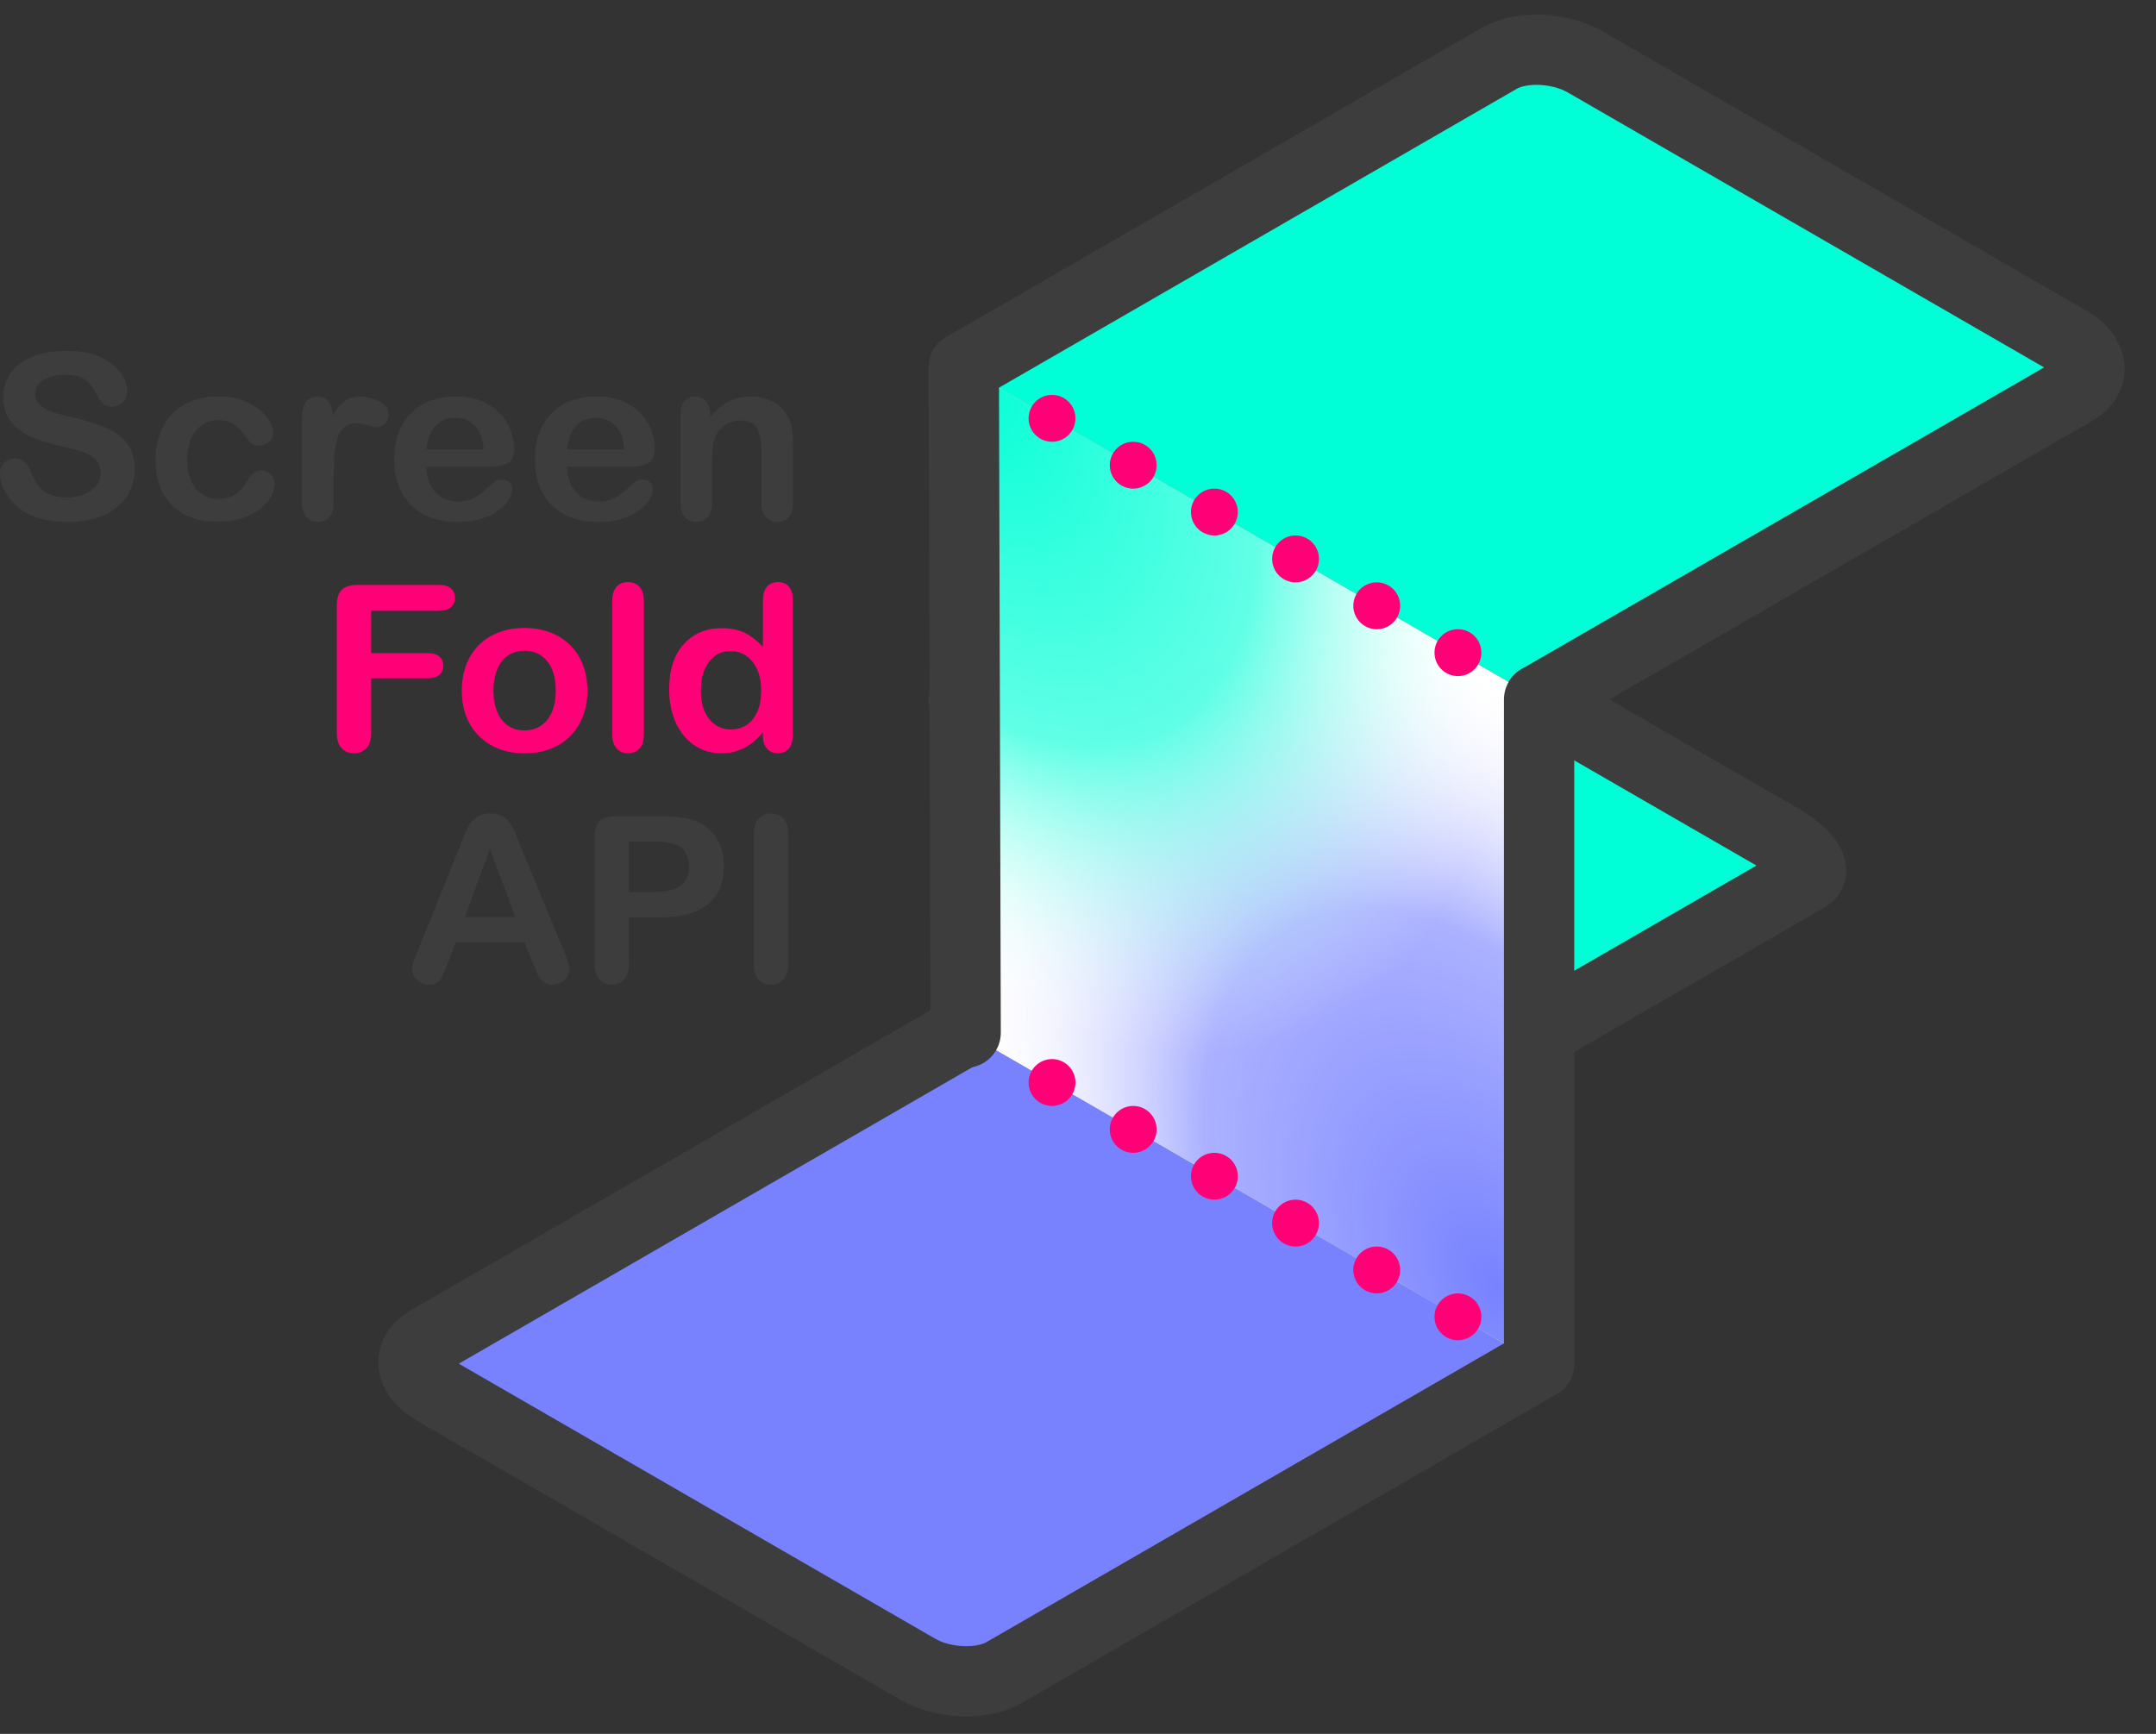 <svg xmlns="http://www.w3.org/2000/svg" xmlns:xlink="http://www.w3.org/1999/xlink" width="100%" height="100%" version="1.1" viewBox="0 0 92 74" xml:space="preserve" style="fill-rule:evenodd;clip-rule:evenodd;stroke-linecap:round;stroke-miterlimit:1"><rect x="0" y="0" width="92" height="74" fill="#333333" stroke="none"/><g><path d="M65.676,44.027l11.43,-6.599c0.466,-0.269 -0.036,-0.995 -1.119,-1.621l-20.621,-11.906c-1.084,-0.626 -2.343,-0.915 -2.809,-0.646l-11.43,6.599" style="fill:#00ffd6;stroke:#3d3d3d;stroke-width:3px"/><path d="M65.676,29.854l22.86,-13.198c0.932,-0.538 0.809,-1.483 -0.275,-2.109l-20.621,-11.906c-1.084,-0.625 -2.721,-0.696 -3.653,-0.158l-22.86,13.198" style="fill:#00ffd6;stroke:#3d3d3d;stroke-width:3px"/><path d="M41.127,44.027l-22.848,13.191c-0.938,0.542 -0.82,1.49 0.263,2.116l20.621,11.906c1.084,0.626 2.726,0.694 3.665,0.152l22.848,-13.192" style="fill:#7882ff;stroke:#3d3d3d;stroke-width:3px"/><path d="M65.676,29.854l-24.549,-14.173l0,28.346l24.549,14.173l0,-28.346Z" style="fill:#fff"/><clipPath id="_clip1"><path d="M65.676,29.854l-24.549,-14.173l0,28.346l24.549,14.173l0,-28.346Z"/></clipPath><g clip-path="url(#_clip1)"><path d="M63.776,28.757c12.5,7.217 22.648,24.794 22.648,39.228c0,14.433 -10.148,20.292 -22.648,13.076c-12.5,-7.217 -22.649,-24.795 -22.649,-39.228c0,-14.434 10.149,-20.293 22.649,-13.076Z" style="fill:url(#_Radial2)"/><path d="M41.127,-10.471c12.5,7.217 22.649,24.794 22.649,39.228c0,14.433 -10.149,20.293 -22.649,13.076c-12.5,-7.217 -22.648,-24.795 -22.648,-39.228c0,-14.434 10.148,-20.293 22.648,-13.076Z" style="fill:url(#_Radial3)"/></g><path d="M65.676,29.854l-24.549,-14.173" style="fill:none;stroke:#ff0076;stroke-width:2px;stroke-linejoin:round;stroke-miterlimit:1.5;stroke-dasharray:0,4,0,0"/><path d="M65.676,58.2l-24.549,-14.173" style="fill:none;stroke:#ff0076;stroke-width:2px;stroke-linejoin:round;stroke-miterlimit:1.5;stroke-dasharray:0,4,0,0"/><path d="M41.206,44.073l-0.079,-28.392" style="fill:none;stroke:#3d3d3d;stroke-width:3px"/><path d="M65.676,58.2l0,-28.346" style="fill:none;stroke:#3d3d3d;stroke-width:3px"/></g><g><path d="M5.746,20.037c0,0.428 -0.112,0.812 -0.338,1.152c-0.225,0.341 -0.555,0.608 -0.989,0.801c-0.434,0.192 -0.948,0.289 -1.543,0.289c-0.714,0 -1.303,-0.132 -1.766,-0.396c-0.329,-0.189 -0.596,-0.442 -0.802,-0.759c-0.205,-0.316 -0.308,-0.624 -0.308,-0.923c0,-0.173 0.062,-0.322 0.185,-0.446c0.123,-0.123 0.28,-0.185 0.471,-0.185c0.155,0 0.285,0.048 0.392,0.144c0.107,0.097 0.198,0.24 0.274,0.429c0.092,0.225 0.191,0.413 0.298,0.564c0.107,0.151 0.258,0.276 0.452,0.374c0.194,0.098 0.448,0.147 0.764,0.147c0.434,0 0.787,-0.099 1.058,-0.297c0.271,-0.197 0.407,-0.444 0.407,-0.74c0,-0.234 -0.073,-0.425 -0.219,-0.571c-0.147,-0.146 -0.336,-0.258 -0.568,-0.335c-0.231,-0.077 -0.541,-0.159 -0.929,-0.246c-0.52,-0.119 -0.955,-0.258 -1.305,-0.417c-0.35,-0.159 -0.628,-0.376 -0.834,-0.65c-0.205,-0.275 -0.308,-0.617 -0.308,-1.025c0,-0.389 0.109,-0.734 0.326,-1.036c0.217,-0.302 0.531,-0.534 0.942,-0.697c0.411,-0.162 0.894,-0.243 1.45,-0.243c0.444,0 0.828,0.054 1.152,0.161c0.323,0.108 0.592,0.251 0.806,0.429c0.214,0.179 0.37,0.366 0.469,0.562c0.098,0.196 0.148,0.387 0.148,0.574c0,0.17 -0.062,0.323 -0.185,0.46c-0.124,0.137 -0.277,0.205 -0.462,0.205c-0.167,0 -0.295,-0.041 -0.382,-0.123c-0.087,-0.082 -0.181,-0.216 -0.283,-0.403c-0.132,-0.266 -0.29,-0.474 -0.474,-0.624c-0.184,-0.149 -0.48,-0.224 -0.888,-0.224c-0.378,0 -0.683,0.081 -0.915,0.243c-0.232,0.163 -0.347,0.358 -0.347,0.586c0,0.142 0.039,0.264 0.118,0.366c0.079,0.103 0.187,0.192 0.325,0.266c0.139,0.074 0.278,0.131 0.42,0.173c0.141,0.042 0.375,0.103 0.7,0.183c0.408,0.094 0.777,0.196 1.107,0.309c0.331,0.112 0.612,0.249 0.844,0.41c0.232,0.16 0.413,0.364 0.542,0.609c0.13,0.246 0.195,0.548 0.195,0.904Z" style="fill:#3d3d3d;fill-rule:nonzero"/><path d="M11.724,20.649c0,0.164 -0.05,0.339 -0.15,0.526c-0.1,0.186 -0.253,0.364 -0.459,0.533c-0.205,0.168 -0.464,0.304 -0.777,0.407c-0.312,0.103 -0.664,0.154 -1.055,0.154c-0.832,0 -1.482,-0.237 -1.948,-0.711c-0.467,-0.474 -0.701,-1.109 -0.701,-1.906c0,-0.54 0.107,-1.018 0.321,-1.432c0.213,-0.415 0.523,-0.735 0.927,-0.962c0.404,-0.226 0.888,-0.34 1.45,-0.34c0.349,0 0.668,0.05 0.959,0.15c0.292,0.099 0.538,0.228 0.74,0.385c0.203,0.158 0.357,0.326 0.464,0.504c0.107,0.179 0.16,0.345 0.16,0.499c0,0.158 -0.06,0.291 -0.18,0.4c-0.12,0.109 -0.265,0.164 -0.436,0.164c-0.112,0 -0.205,-0.028 -0.279,-0.084c-0.074,-0.056 -0.157,-0.147 -0.249,-0.273c-0.164,-0.244 -0.336,-0.427 -0.515,-0.549c-0.18,-0.122 -0.407,-0.183 -0.684,-0.183c-0.397,0 -0.718,0.152 -0.961,0.455c-0.244,0.304 -0.365,0.719 -0.365,1.246c0,0.248 0.031,0.475 0.093,0.682c0.063,0.208 0.153,0.384 0.272,0.531c0.118,0.146 0.261,0.257 0.429,0.332c0.167,0.076 0.352,0.114 0.552,0.114c0.27,0 0.501,-0.061 0.693,-0.184c0.193,-0.122 0.363,-0.308 0.511,-0.559c0.082,-0.148 0.171,-0.263 0.266,-0.347c0.095,-0.083 0.212,-0.125 0.35,-0.125c0.165,0 0.301,0.061 0.41,0.183c0.108,0.122 0.162,0.252 0.162,0.39Z" style="fill:#3d3d3d;fill-rule:nonzero"/><path d="M14.235,20.379l0,1.1c0,0.266 -0.064,0.466 -0.192,0.6c-0.129,0.133 -0.291,0.2 -0.489,0.2c-0.194,0 -0.353,-0.068 -0.478,-0.203c-0.125,-0.135 -0.188,-0.334 -0.188,-0.597l0,-3.664c0,-0.591 0.219,-0.887 0.656,-0.887c0.224,0 0.385,0.069 0.484,0.207c0.098,0.138 0.153,0.343 0.163,0.612c0.161,-0.269 0.326,-0.474 0.495,-0.612c0.17,-0.138 0.396,-0.207 0.678,-0.207c0.283,0 0.558,0.069 0.824,0.207c0.267,0.138 0.4,0.322 0.4,0.55c0,0.16 -0.057,0.293 -0.17,0.398c-0.114,0.104 -0.236,0.156 -0.368,0.156c-0.049,0 -0.168,-0.03 -0.358,-0.089c-0.189,-0.059 -0.355,-0.089 -0.5,-0.089c-0.197,0 -0.359,0.05 -0.484,0.152c-0.124,0.101 -0.221,0.251 -0.291,0.45c-0.069,0.2 -0.116,0.437 -0.143,0.711c-0.026,0.275 -0.039,0.61 -0.039,1.005Z" style="fill:#3d3d3d;fill-rule:nonzero"/><path d="M20.83,19.926l-2.634,0c0.003,0.299 0.065,0.563 0.185,0.791c0.12,0.228 0.279,0.4 0.478,0.516c0.199,0.115 0.419,0.173 0.659,0.173c0.161,0 0.308,-0.018 0.441,-0.055c0.133,-0.037 0.262,-0.095 0.387,-0.174c0.125,-0.078 0.24,-0.163 0.345,-0.253c0.106,-0.09 0.242,-0.212 0.41,-0.366c0.069,-0.058 0.168,-0.087 0.296,-0.087c0.138,0 0.25,0.037 0.335,0.111c0.086,0.074 0.128,0.178 0.128,0.313c0,0.119 -0.047,0.258 -0.143,0.417c-0.095,0.159 -0.239,0.312 -0.431,0.458c-0.193,0.146 -0.434,0.268 -0.725,0.364c-0.291,0.097 -0.626,0.145 -1.004,0.145c-0.865,0 -1.537,-0.241 -2.017,-0.723c-0.48,-0.482 -0.72,-1.136 -0.72,-1.962c0,-0.389 0.059,-0.75 0.177,-1.082c0.118,-0.333 0.291,-0.618 0.518,-0.856c0.227,-0.238 0.506,-0.42 0.839,-0.547c0.332,-0.127 0.7,-0.191 1.104,-0.191c0.527,0 0.978,0.109 1.354,0.326c0.377,0.217 0.659,0.497 0.846,0.841c0.188,0.344 0.281,0.694 0.281,1.051c0,0.331 -0.097,0.545 -0.291,0.643c-0.194,0.098 -0.467,0.147 -0.818,0.147Zm-2.634,-0.747l2.441,0c-0.033,-0.45 -0.157,-0.786 -0.372,-1.01c-0.216,-0.223 -0.499,-0.335 -0.851,-0.335c-0.335,0 -0.611,0.114 -0.826,0.34c-0.216,0.227 -0.346,0.562 -0.392,1.005Z" style="fill:#3d3d3d;fill-rule:nonzero"/><path d="M26.832,19.926l-2.634,0c0.004,0.299 0.065,0.563 0.185,0.791c0.12,0.228 0.28,0.4 0.479,0.516c0.199,0.115 0.418,0.173 0.658,0.173c0.161,0 0.309,-0.018 0.442,-0.055c0.133,-0.037 0.262,-0.095 0.387,-0.174c0.125,-0.078 0.24,-0.163 0.345,-0.253c0.105,-0.09 0.242,-0.212 0.41,-0.366c0.069,-0.058 0.167,-0.087 0.296,-0.087c0.138,0 0.249,0.037 0.335,0.111c0.085,0.074 0.128,0.178 0.128,0.313c0,0.119 -0.047,0.258 -0.143,0.417c-0.095,0.159 -0.239,0.312 -0.431,0.458c-0.193,0.146 -0.434,0.268 -0.725,0.364c-0.291,0.097 -0.626,0.145 -1.004,0.145c-0.865,0 -1.537,-0.241 -2.018,-0.723c-0.48,-0.482 -0.72,-1.136 -0.72,-1.962c0,-0.389 0.059,-0.75 0.178,-1.082c0.118,-0.333 0.291,-0.618 0.518,-0.856c0.227,-0.238 0.506,-0.42 0.838,-0.547c0.332,-0.127 0.701,-0.191 1.105,-0.191c0.526,0 0.978,0.109 1.354,0.326c0.377,0.217 0.659,0.497 0.846,0.841c0.187,0.344 0.281,0.694 0.281,1.051c0,0.331 -0.097,0.545 -0.291,0.643c-0.194,0.098 -0.467,0.147 -0.819,0.147Zm-2.634,-0.747l2.442,0c-0.033,-0.45 -0.157,-0.786 -0.372,-1.01c-0.216,-0.223 -0.499,-0.335 -0.851,-0.335c-0.336,0 -0.611,0.114 -0.826,0.34c-0.216,0.227 -0.347,0.562 -0.393,1.005Z" style="fill:#3d3d3d;fill-rule:nonzero"/><path d="M30.3,17.656l0,0.159c0.237,-0.305 0.496,-0.529 0.777,-0.672c0.281,-0.144 0.604,-0.215 0.969,-0.215c0.355,0 0.672,0.076 0.952,0.227c0.279,0.151 0.488,0.364 0.626,0.641c0.089,0.16 0.147,0.334 0.173,0.52c0.026,0.187 0.039,0.425 0.039,0.714l0,2.449c0,0.263 -0.061,0.462 -0.185,0.597c-0.123,0.135 -0.283,0.203 -0.48,0.203c-0.201,0 -0.364,-0.069 -0.489,-0.207c-0.125,-0.139 -0.187,-0.336 -0.187,-0.593l0,-2.194c0,-0.434 -0.062,-0.765 -0.185,-0.995c-0.124,-0.23 -0.369,-0.345 -0.738,-0.345c-0.24,0 -0.458,0.07 -0.656,0.21c-0.197,0.14 -0.342,0.332 -0.434,0.576c-0.065,0.196 -0.098,0.562 -0.098,1.099l0,1.649c0,0.266 -0.064,0.466 -0.19,0.6c-0.127,0.133 -0.29,0.2 -0.491,0.2c-0.194,0 -0.353,-0.069 -0.478,-0.207c-0.125,-0.139 -0.188,-0.336 -0.188,-0.593l0,-3.804c0,-0.25 0.056,-0.438 0.168,-0.561c0.112,-0.124 0.265,-0.186 0.459,-0.186c0.118,0 0.225,0.027 0.32,0.082c0.096,0.055 0.172,0.137 0.23,0.246c0.057,0.109 0.086,0.242 0.086,0.4Z" style="fill:#3d3d3d;fill-rule:nonzero"/><path d="M18.723,26.068l-2.885,0l0,1.807l2.412,0c0.224,0 0.39,0.049 0.501,0.147c0.11,0.098 0.165,0.229 0.165,0.393c0,0.164 -0.056,0.294 -0.168,0.391c-0.112,0.096 -0.278,0.144 -0.498,0.144l-2.412,0l0,2.329c0,0.295 -0.068,0.515 -0.205,0.658c-0.136,0.143 -0.311,0.214 -0.525,0.214c-0.217,0 -0.394,-0.072 -0.53,-0.217c-0.137,-0.144 -0.205,-0.363 -0.205,-0.655l0,-5.438c0,-0.206 0.031,-0.373 0.094,-0.504c0.062,-0.13 0.16,-0.225 0.293,-0.284c0.133,-0.059 0.304,-0.089 0.511,-0.089l3.452,0c0.234,0 0.407,0.05 0.521,0.152c0.113,0.101 0.17,0.233 0.17,0.397c0,0.167 -0.057,0.302 -0.17,0.403c-0.114,0.101 -0.287,0.152 -0.521,0.152Z" style="fill:#ff0076;fill-rule:nonzero"/><path d="M25.067,29.476c0,0.392 -0.063,0.753 -0.188,1.084c-0.125,0.331 -0.306,0.616 -0.542,0.854c-0.237,0.238 -0.52,0.42 -0.849,0.547c-0.329,0.127 -0.699,0.19 -1.11,0.19c-0.407,0 -0.774,-0.064 -1.1,-0.193c-0.325,-0.128 -0.607,-0.312 -0.845,-0.552c-0.239,-0.239 -0.42,-0.522 -0.543,-0.848c-0.123,-0.326 -0.185,-0.687 -0.185,-1.082c0,-0.399 0.062,-0.763 0.187,-1.094c0.125,-0.331 0.305,-0.614 0.538,-0.849c0.234,-0.234 0.516,-0.415 0.848,-0.542c0.333,-0.127 0.699,-0.191 1.1,-0.191c0.408,0 0.778,0.065 1.11,0.193c0.332,0.129 0.617,0.312 0.853,0.55c0.237,0.238 0.417,0.52 0.541,0.848c0.123,0.328 0.185,0.69 0.185,1.085Zm-1.352,0c0,-0.537 -0.121,-0.955 -0.362,-1.253c-0.242,-0.299 -0.567,-0.449 -0.975,-0.449c-0.263,0 -0.495,0.067 -0.695,0.2c-0.201,0.134 -0.355,0.33 -0.464,0.591c-0.108,0.26 -0.163,0.564 -0.163,0.911c0,0.344 0.054,0.644 0.161,0.901c0.107,0.257 0.26,0.454 0.459,0.591c0.198,0.136 0.433,0.205 0.702,0.205c0.408,0 0.733,-0.151 0.975,-0.451c0.241,-0.301 0.362,-0.716 0.362,-1.246Z" style="fill:#ff0076;fill-rule:nonzero"/><path d="M26.127,31.351l0,-5.707c0,-0.264 0.06,-0.463 0.18,-0.598c0.12,-0.135 0.282,-0.203 0.486,-0.203c0.204,0 0.368,0.067 0.493,0.2c0.125,0.134 0.188,0.334 0.188,0.601l0,5.707c0,0.267 -0.064,0.467 -0.19,0.6c-0.127,0.134 -0.291,0.2 -0.491,0.2c-0.197,0 -0.358,-0.069 -0.481,-0.207c-0.123,-0.138 -0.185,-0.336 -0.185,-0.593Z" style="fill:#ff0076;fill-rule:nonzero"/><path d="M32.554,31.399l0,-0.13c-0.181,0.203 -0.359,0.367 -0.535,0.494c-0.176,0.127 -0.367,0.224 -0.572,0.289c-0.206,0.066 -0.43,0.099 -0.674,0.099c-0.322,0 -0.62,-0.066 -0.895,-0.2c-0.274,-0.133 -0.512,-0.324 -0.713,-0.571c-0.2,-0.248 -0.352,-0.538 -0.456,-0.873c-0.103,-0.334 -0.155,-0.695 -0.155,-1.084c0,-0.823 0.205,-1.464 0.616,-1.924c0.411,-0.459 0.952,-0.689 1.623,-0.689c0.388,0 0.715,0.065 0.982,0.195c0.266,0.13 0.526,0.331 0.779,0.6l0,-1.942c0,-0.27 0.055,-0.474 0.165,-0.612c0.11,-0.139 0.267,-0.208 0.471,-0.208c0.204,0 0.361,0.064 0.471,0.191c0.11,0.127 0.166,0.314 0.166,0.561l0,5.804c0,0.251 -0.06,0.439 -0.178,0.564c-0.118,0.126 -0.271,0.188 -0.459,0.188c-0.184,0 -0.336,-0.065 -0.456,-0.195c-0.12,-0.13 -0.18,-0.316 -0.18,-0.557Zm-2.649,-1.933c0,0.357 0.057,0.661 0.17,0.911c0.114,0.251 0.269,0.44 0.467,0.567c0.197,0.127 0.412,0.19 0.646,0.19c0.236,0 0.453,-0.06 0.648,-0.181c0.196,-0.12 0.352,-0.305 0.469,-0.554c0.117,-0.249 0.175,-0.56 0.175,-0.933c0,-0.35 -0.058,-0.651 -0.175,-0.904c-0.117,-0.252 -0.275,-0.445 -0.474,-0.578c-0.199,-0.133 -0.416,-0.2 -0.653,-0.2c-0.247,0 -0.467,0.068 -0.661,0.205c-0.194,0.136 -0.345,0.332 -0.451,0.588c-0.107,0.255 -0.161,0.552 -0.161,0.889Z" style="fill:#ff0076;fill-rule:nonzero"/><path d="M22.734,41.103l-0.346,-0.887l-2.939,0l-0.346,0.906c-0.135,0.354 -0.25,0.592 -0.345,0.716c-0.095,0.124 -0.252,0.186 -0.469,0.186c-0.184,0 -0.347,-0.066 -0.488,-0.198c-0.141,-0.132 -0.212,-0.281 -0.212,-0.448c0,-0.097 0.016,-0.196 0.049,-0.299c0.033,-0.103 0.087,-0.246 0.163,-0.429l1.85,-4.589c0.052,-0.132 0.116,-0.29 0.19,-0.475c0.074,-0.185 0.153,-0.338 0.236,-0.46c0.084,-0.123 0.194,-0.221 0.331,-0.297c0.136,-0.075 0.305,-0.113 0.505,-0.113c0.204,0 0.374,0.038 0.511,0.113c0.136,0.076 0.247,0.173 0.33,0.292c0.084,0.119 0.155,0.246 0.213,0.383c0.057,0.136 0.13,0.319 0.219,0.547l1.889,4.56c0.148,0.347 0.222,0.6 0.222,0.757c0,0.164 -0.07,0.314 -0.21,0.451c-0.139,0.136 -0.308,0.205 -0.505,0.205c-0.115,0 -0.214,-0.02 -0.296,-0.061c-0.082,-0.04 -0.151,-0.094 -0.207,-0.163c-0.056,-0.07 -0.116,-0.176 -0.18,-0.319c-0.064,-0.143 -0.119,-0.269 -0.165,-0.378Zm-2.901,-1.962l2.161,0l-1.09,-2.916l-1.071,2.916Z" style="fill:#3d3d3d;fill-rule:nonzero"/><path d="M28.179,39.151l-1.342,0l0,2c0,0.286 -0.069,0.503 -0.207,0.651c-0.138,0.148 -0.312,0.222 -0.523,0.222c-0.22,0 -0.398,-0.073 -0.532,-0.22c-0.135,-0.146 -0.203,-0.36 -0.203,-0.643l0,-5.447c0,-0.315 0.074,-0.54 0.222,-0.675c0.148,-0.135 0.383,-0.203 0.706,-0.203l1.879,0c0.556,0 0.983,0.042 1.282,0.126c0.296,0.08 0.552,0.213 0.767,0.4c0.216,0.186 0.379,0.414 0.491,0.684c0.112,0.27 0.168,0.574 0.168,0.911c0,0.72 -0.227,1.266 -0.681,1.637c-0.454,0.371 -1.129,0.557 -2.027,0.557Zm-0.355,-3.24l-0.987,0l0,2.16l0.987,0c0.345,0 0.634,-0.036 0.865,-0.106c0.232,-0.071 0.409,-0.187 0.531,-0.347c0.121,-0.161 0.182,-0.371 0.182,-0.632c0,-0.311 -0.094,-0.565 -0.281,-0.761c-0.21,-0.209 -0.643,-0.314 -1.297,-0.314Z" style="fill:#3d3d3d;fill-rule:nonzero"/><path d="M32.169,41.151l0,-5.568c0,-0.289 0.068,-0.506 0.202,-0.65c0.135,-0.145 0.31,-0.217 0.523,-0.217c0.221,0 0.399,0.071 0.535,0.214c0.137,0.143 0.205,0.361 0.205,0.653l0,5.568c0,0.293 -0.068,0.511 -0.205,0.656c-0.136,0.144 -0.314,0.217 -0.535,0.217c-0.21,0 -0.384,-0.073 -0.52,-0.22c-0.137,-0.146 -0.205,-0.364 -0.205,-0.653Z" style="fill:#3d3d3d;fill-rule:nonzero"/></g><defs><radialGradient id="_Radial2" cx="0" cy="0" r="1" gradientTransform="matrix(22.648,13.076,-4.33838e-15,26.152,63.776,54.909)" gradientUnits="userSpaceOnUse"><stop offset="0" style="stop-color:#7882ff;stop-opacity:1"/><stop offset=".55" style="stop-color:#959dff;stop-opacity:.79"/><stop offset="1" style="stop-color:#fff;stop-opacity:0"/></radialGradient><radialGradient id="_Radial3" cx="0" cy="0" r="1" gradientTransform="matrix(22.648,13.076,-4.33838e-15,26.152,41.127,15.681)" gradientUnits="userSpaceOnUse"><stop offset="0" style="stop-color:#00ffd6;stop-opacity:1"/><stop offset=".55" style="stop-color:#36ffdf;stop-opacity:.79"/><stop offset="1" style="stop-color:#fff;stop-opacity:0"/></radialGradient></defs></svg>